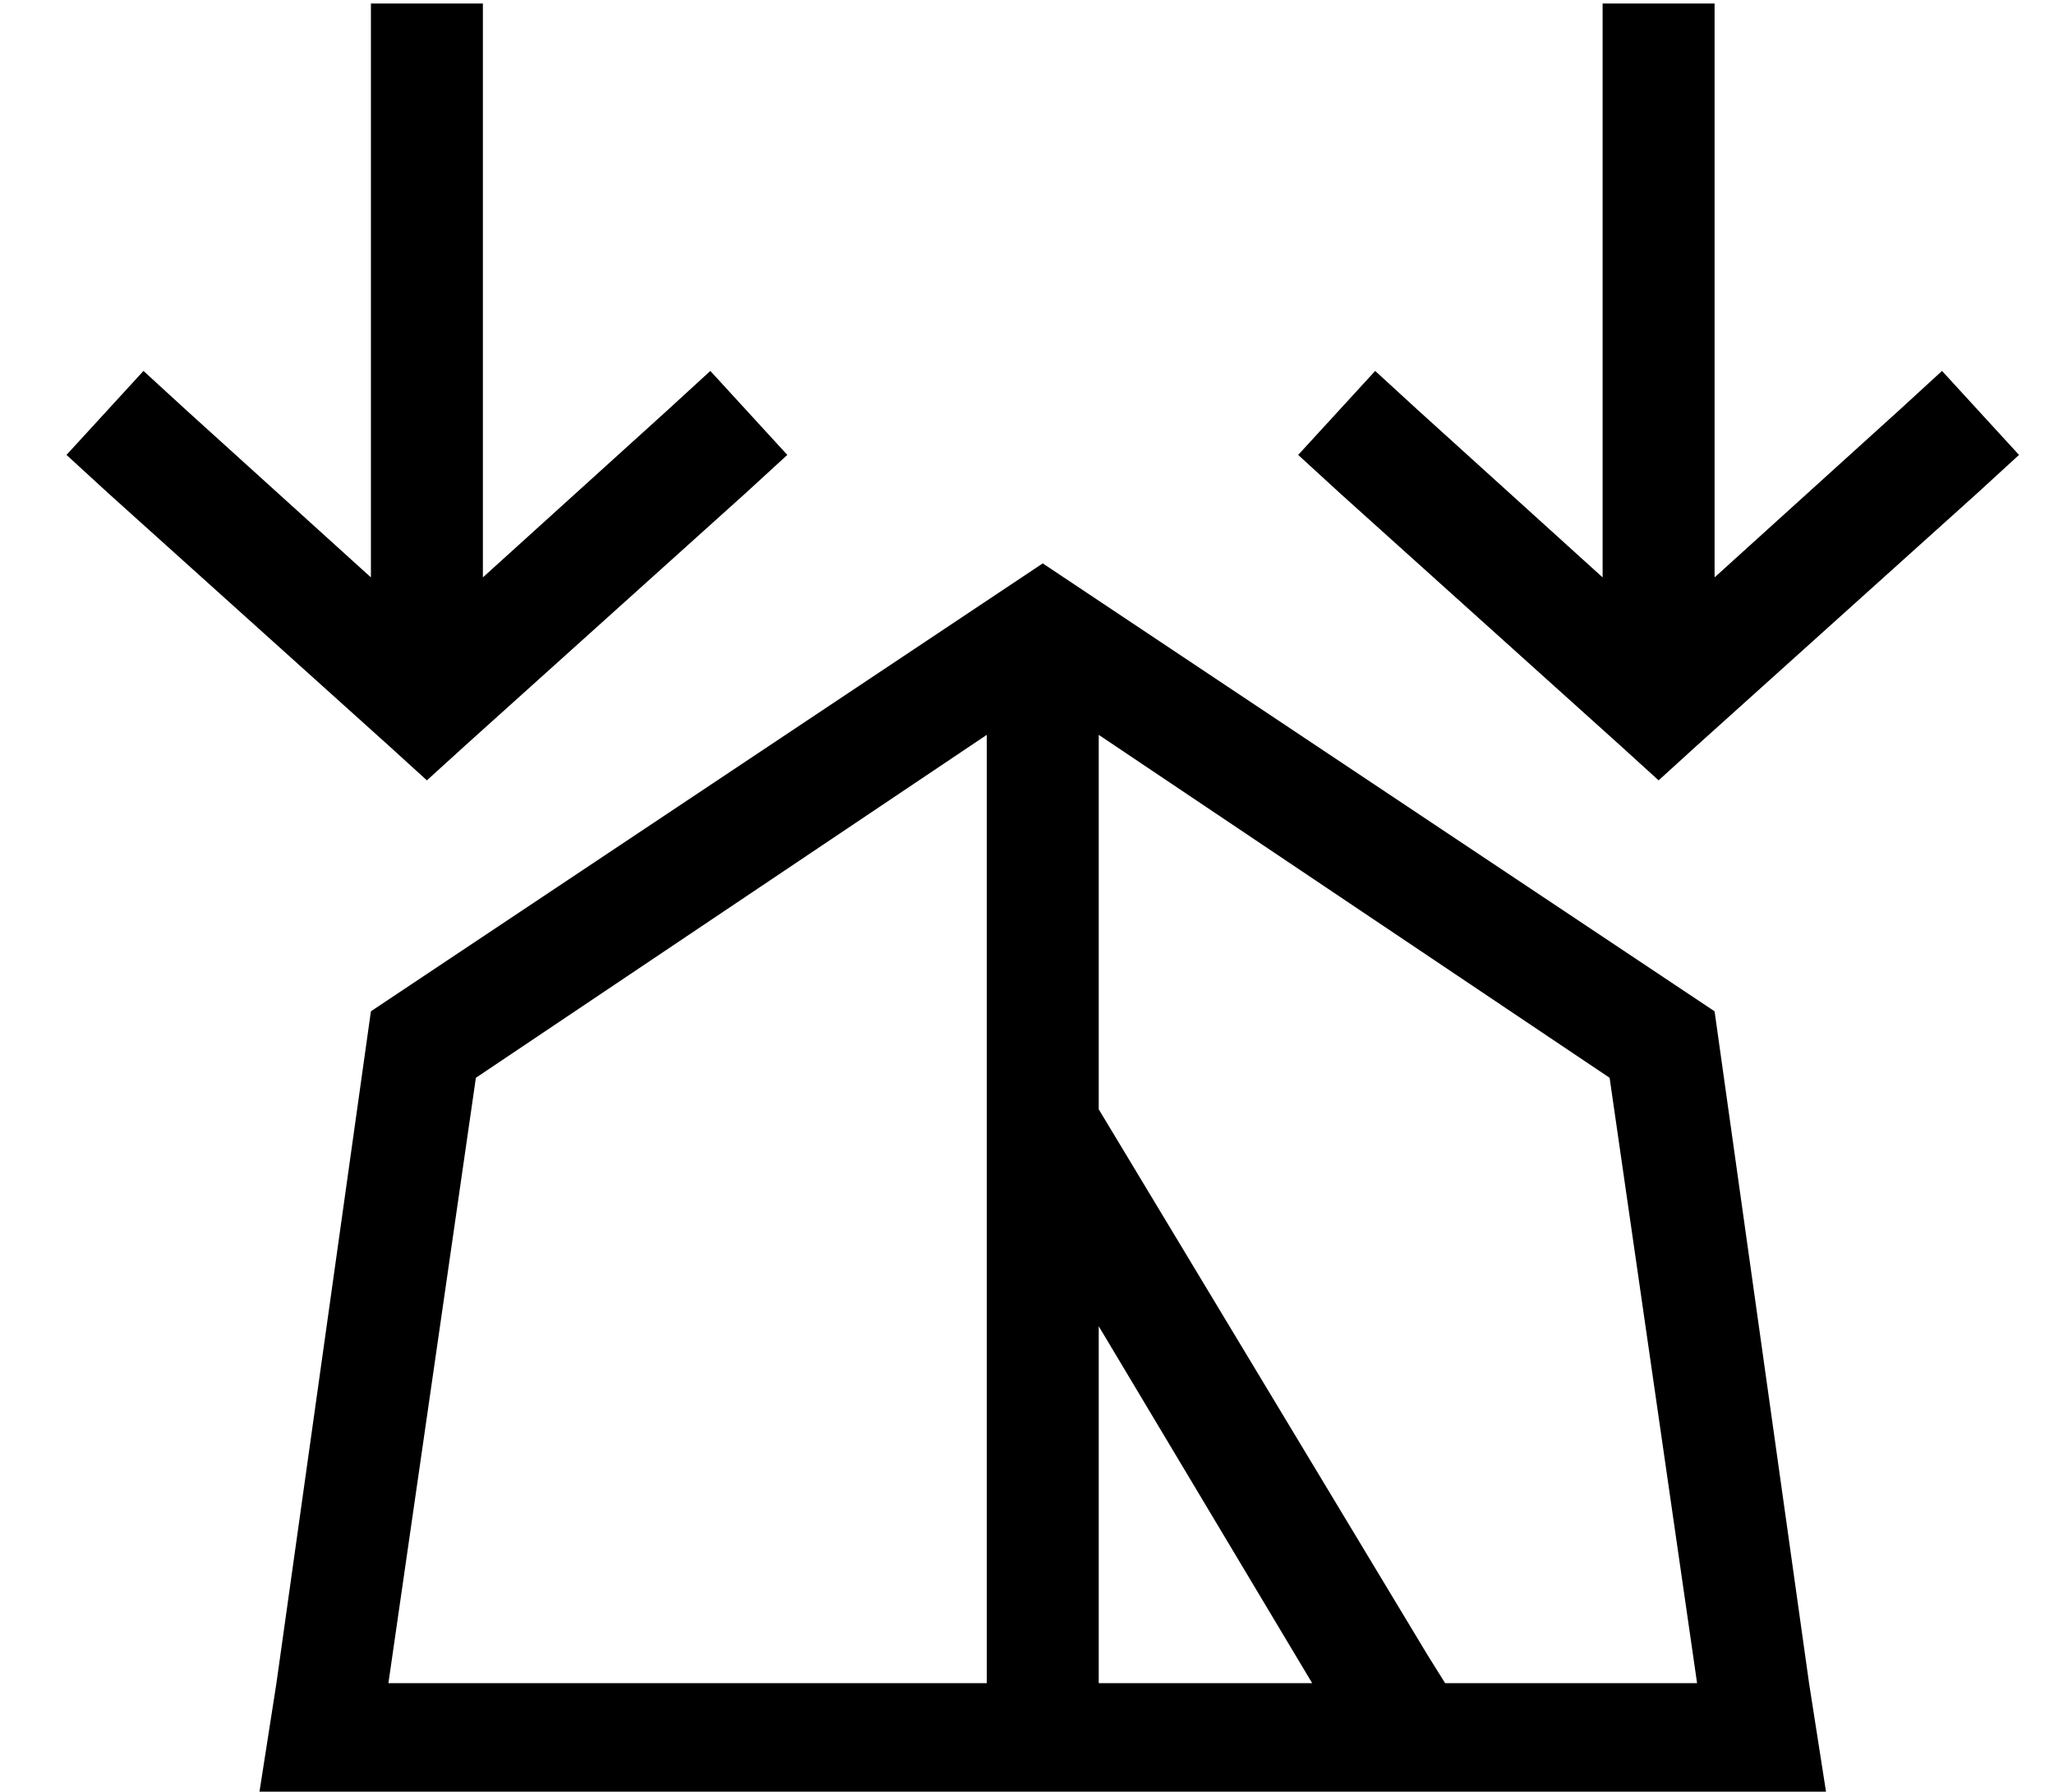 <?xml version="1.0" standalone="no"?>
<!DOCTYPE svg PUBLIC "-//W3C//DTD SVG 1.1//EN" "http://www.w3.org/Graphics/SVG/1.1/DTD/svg11.dtd" >
<svg xmlns="http://www.w3.org/2000/svg" xmlns:xlink="http://www.w3.org/1999/xlink" version="1.1" viewBox="-10 -40 587 512">
   <path fill="currentColor"
d="M215 90l-22 -24l22 24l-22 -24l-12 11v0l-53 48v0v-148v0v-16v0h-32v0v16v0v148v0l-53 -48v0l-12 -11v0l-22 24v0l12 11v0l80 72v0l11 10v0l11 -10v0l80 -72v0l12 -11v0zM64 473h32h-32h448l-5 -32v0l-27 -192v0l-192 -128v0l-192 128v0l-27 192v0l-5 32v0zM304 441v-102
v102v-102l61 102v0h-61v0zM272 441h-171h171h-171l25 -173v0l146 -98v0v111v0v0v0v160v0zM304 170l146 98l-146 -98l146 98l25 173v0h-72v0l-5 -8v0l-94 -156v0v-107v0zM555 101l12 -11l-12 11l12 -11l-22 -24v0l-12 11v0l-53 48v0v-148v0v-16v0h-32v0v16v0v148v0l-53 -48v0
l-12 -11v0l-22 24v0l12 11v0l80 72v0l11 10v0l11 -10v0l80 -72v0z" />
</svg>
